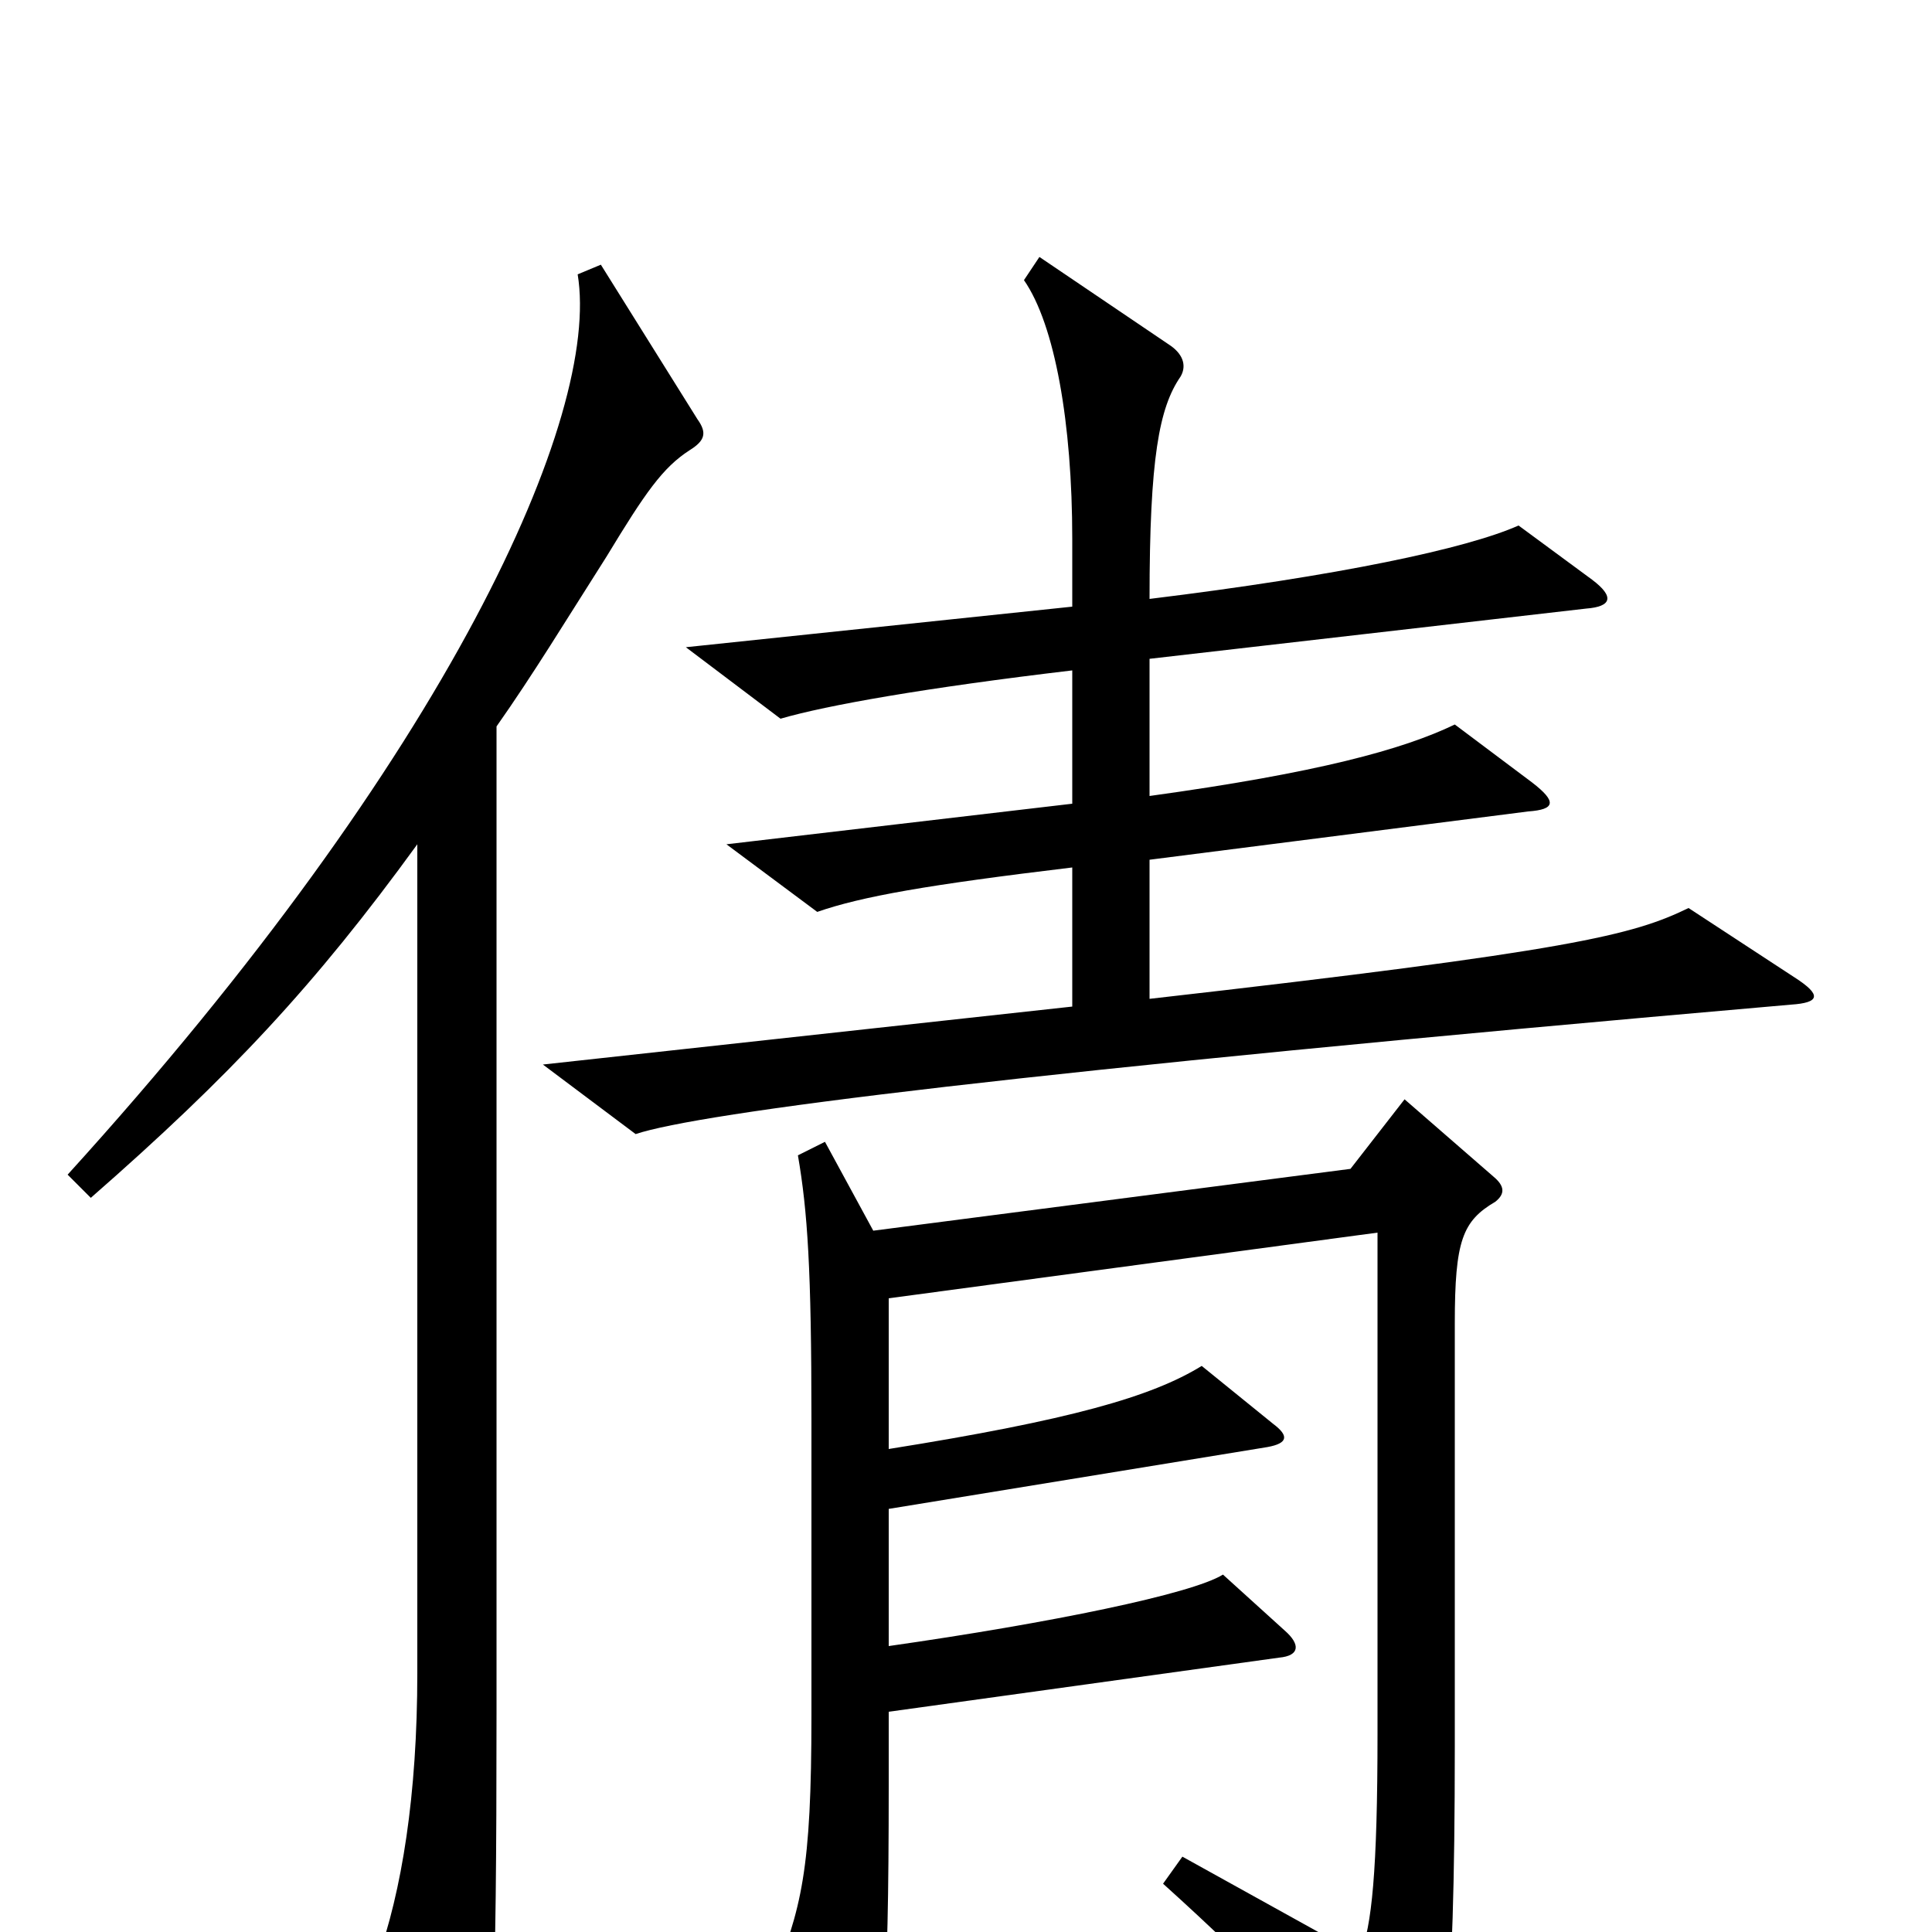 <svg xmlns="http://www.w3.org/2000/svg" viewBox="0 -1000 1000 1000">
	<path fill="#000000" d="M929 -494L874 -530C845 -516 815 -508 595 -483V-555L791 -580C805 -581 806 -585 793 -595L753 -625C726 -612 682 -600 595 -588V-659L821 -685C834 -686 836 -691 824 -700L786 -728C759 -716 693 -702 595 -690C595 -763 600 -789 611 -805C614 -810 613 -816 606 -821L538 -867L530 -855C546 -832 555 -781 555 -721V-686L355 -665L404 -628C428 -635 479 -644 555 -653V-584L376 -563L423 -528C446 -536 480 -542 555 -551V-479L281 -449L329 -413C362 -424 525 -445 927 -480C942 -481 943 -485 929 -494ZM361 -783L311 -863L299 -858C311 -785 233 -610 35 -392L47 -380C119 -443 163 -490 216 -563V-134C216 -71 208 -21 195 15L234 92C238 99 245 100 248 92C255 73 257 41 257 -113V-624C276 -651 293 -679 314 -712C334 -745 343 -758 357 -767C365 -772 366 -776 361 -783ZM774 -378C779 -382 779 -386 773 -391L727 -431L699 -395L452 -363L427 -409L413 -402C418 -373 420 -343 420 -265V-112C420 -32 415 -12 399 27L434 95C439 104 444 104 447 95C457 64 460 41 460 -76V-114L662 -142C673 -143 673 -149 665 -156L633 -185C617 -175 544 -160 460 -148V-219L656 -251C667 -253 667 -257 659 -263L622 -293C596 -277 554 -265 460 -250V-328L713 -362V-103C713 -31 710 -3 704 12L612 -39L602 -25C653 21 685 55 720 101C725 107 732 107 735 102C747 84 753 47 753 -96V-315C753 -358 757 -368 774 -378Z"/>
</svg>